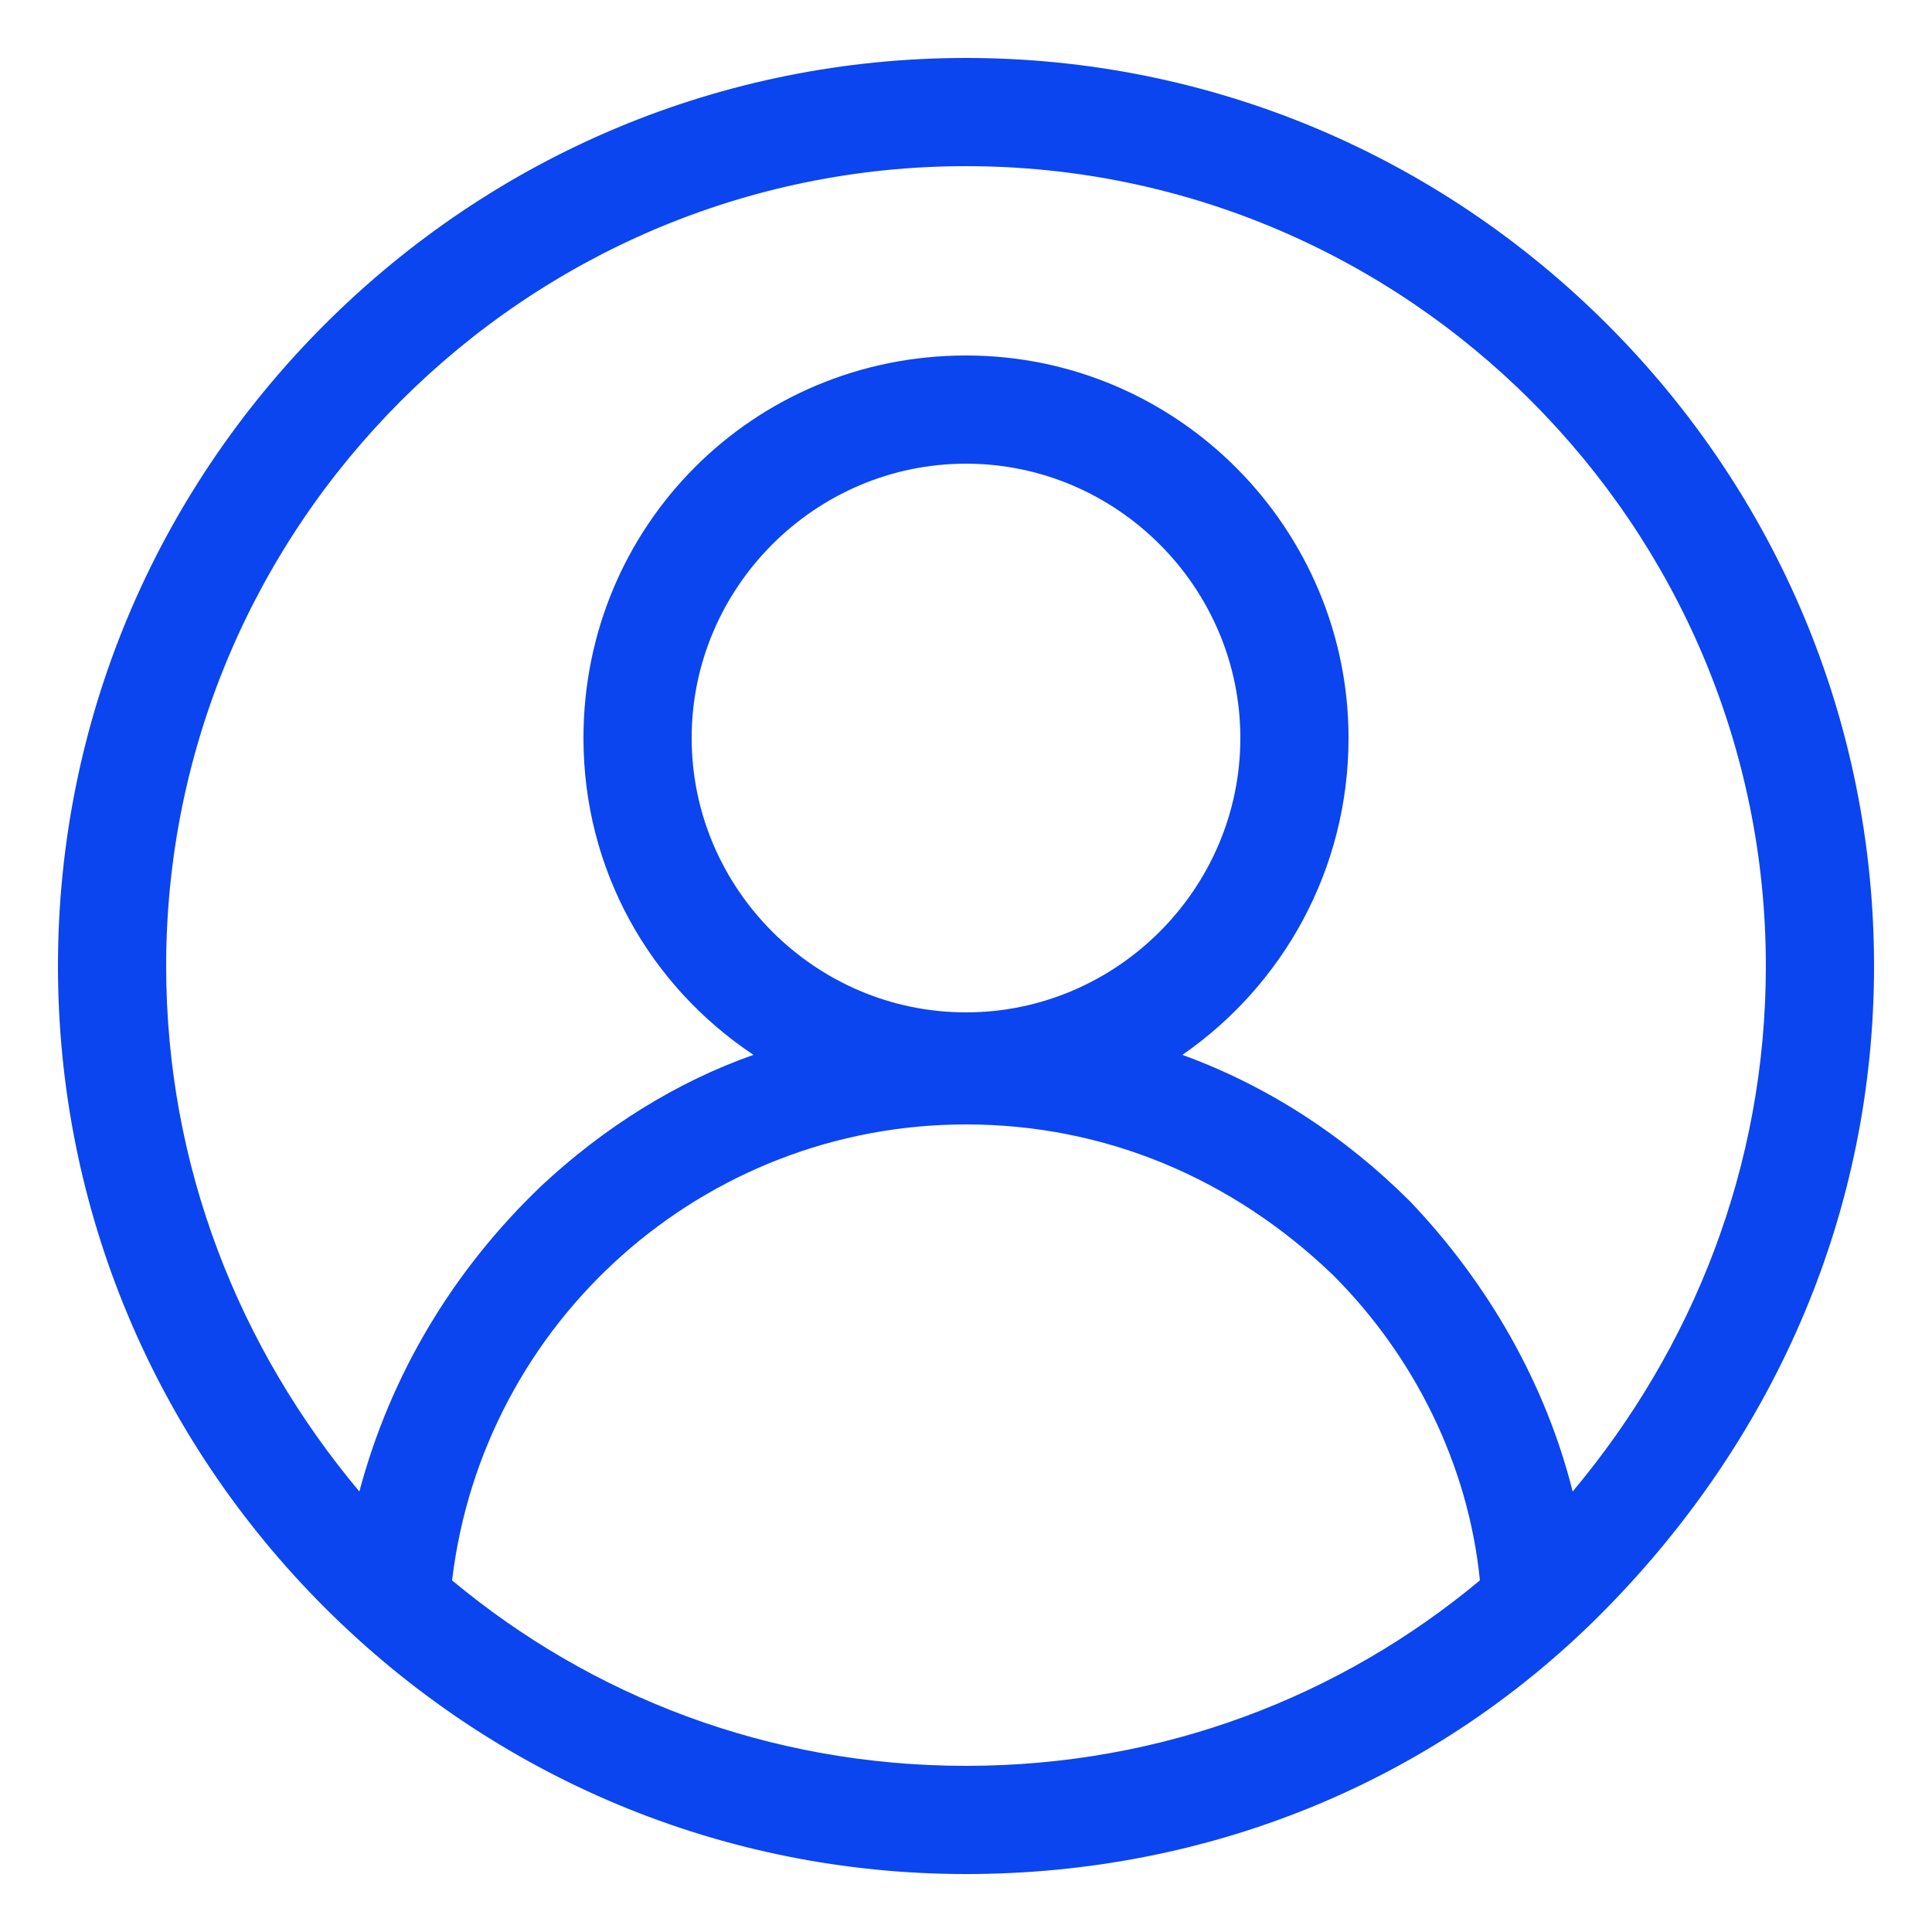 <?xml version="1.0" encoding="utf-8"?>
<!-- Generator: Adobe Illustrator 24.0.1, SVG Export Plug-In . SVG Version: 6.00 Build 0)  -->
<svg version="1.1" id="Calque_1" xmlns="http://www.w3.org/2000/svg" xmlns:xlink="http://www.w3.org/1999/xlink" x="0px" y="0px"
	 width="25px" height="25px" viewBox="0 0 50 50" style="enable-background:new 0 0 50 50;" xml:space="preserve">

<path class="st0"  style="fill:#0B45EF" d="M41.6,8.4C37.2,4,31.3,1.5,25,1.5S12.8,4,8.4,8.4S1.5,18.7,1.5,25S4,37.2,8.4,41.6s10.3,6.9,16.6,6.9
	s12.2-2.4,16.6-6.9s6.9-10.3,6.9-16.6S46,12.8,41.6,8.4z M11.7,40.9c0.8-6.7,6.5-11.8,13.3-11.8c3.6,0,6.9,1.4,9.5,3.9
	c2.1,2.1,3.5,4.9,3.8,7.9c-3.6,3-8.2,4.8-13.3,4.8S15.3,43.9,11.7,40.9z M25,26.2c-3.9,0-7.1-3.2-7.1-7.1c0-3.9,3.2-7.1,7.1-7.1
	s7.1,3.2,7.1,7.1C32.1,23,28.9,26.2,25,26.2z M40.7,38.6c-0.7-2.8-2.2-5.4-4.2-7.5c-1.7-1.7-3.7-3-5.9-3.8c2.6-1.8,4.3-4.8,4.3-8.2
	c0-5.4-4.4-9.9-9.9-9.9s-9.9,4.4-9.9,9.9c0,3.4,1.7,6.4,4.4,8.2c-2,0.7-3.9,1.9-5.5,3.4c-2.3,2.2-3.9,4.9-4.7,7.9
	C6.2,34.9,4.3,30.2,4.3,25C4.3,13.6,13.6,4.3,25,4.3S45.7,13.6,45.7,25C45.7,30.2,43.8,34.9,40.7,38.6z"/>
</svg>
